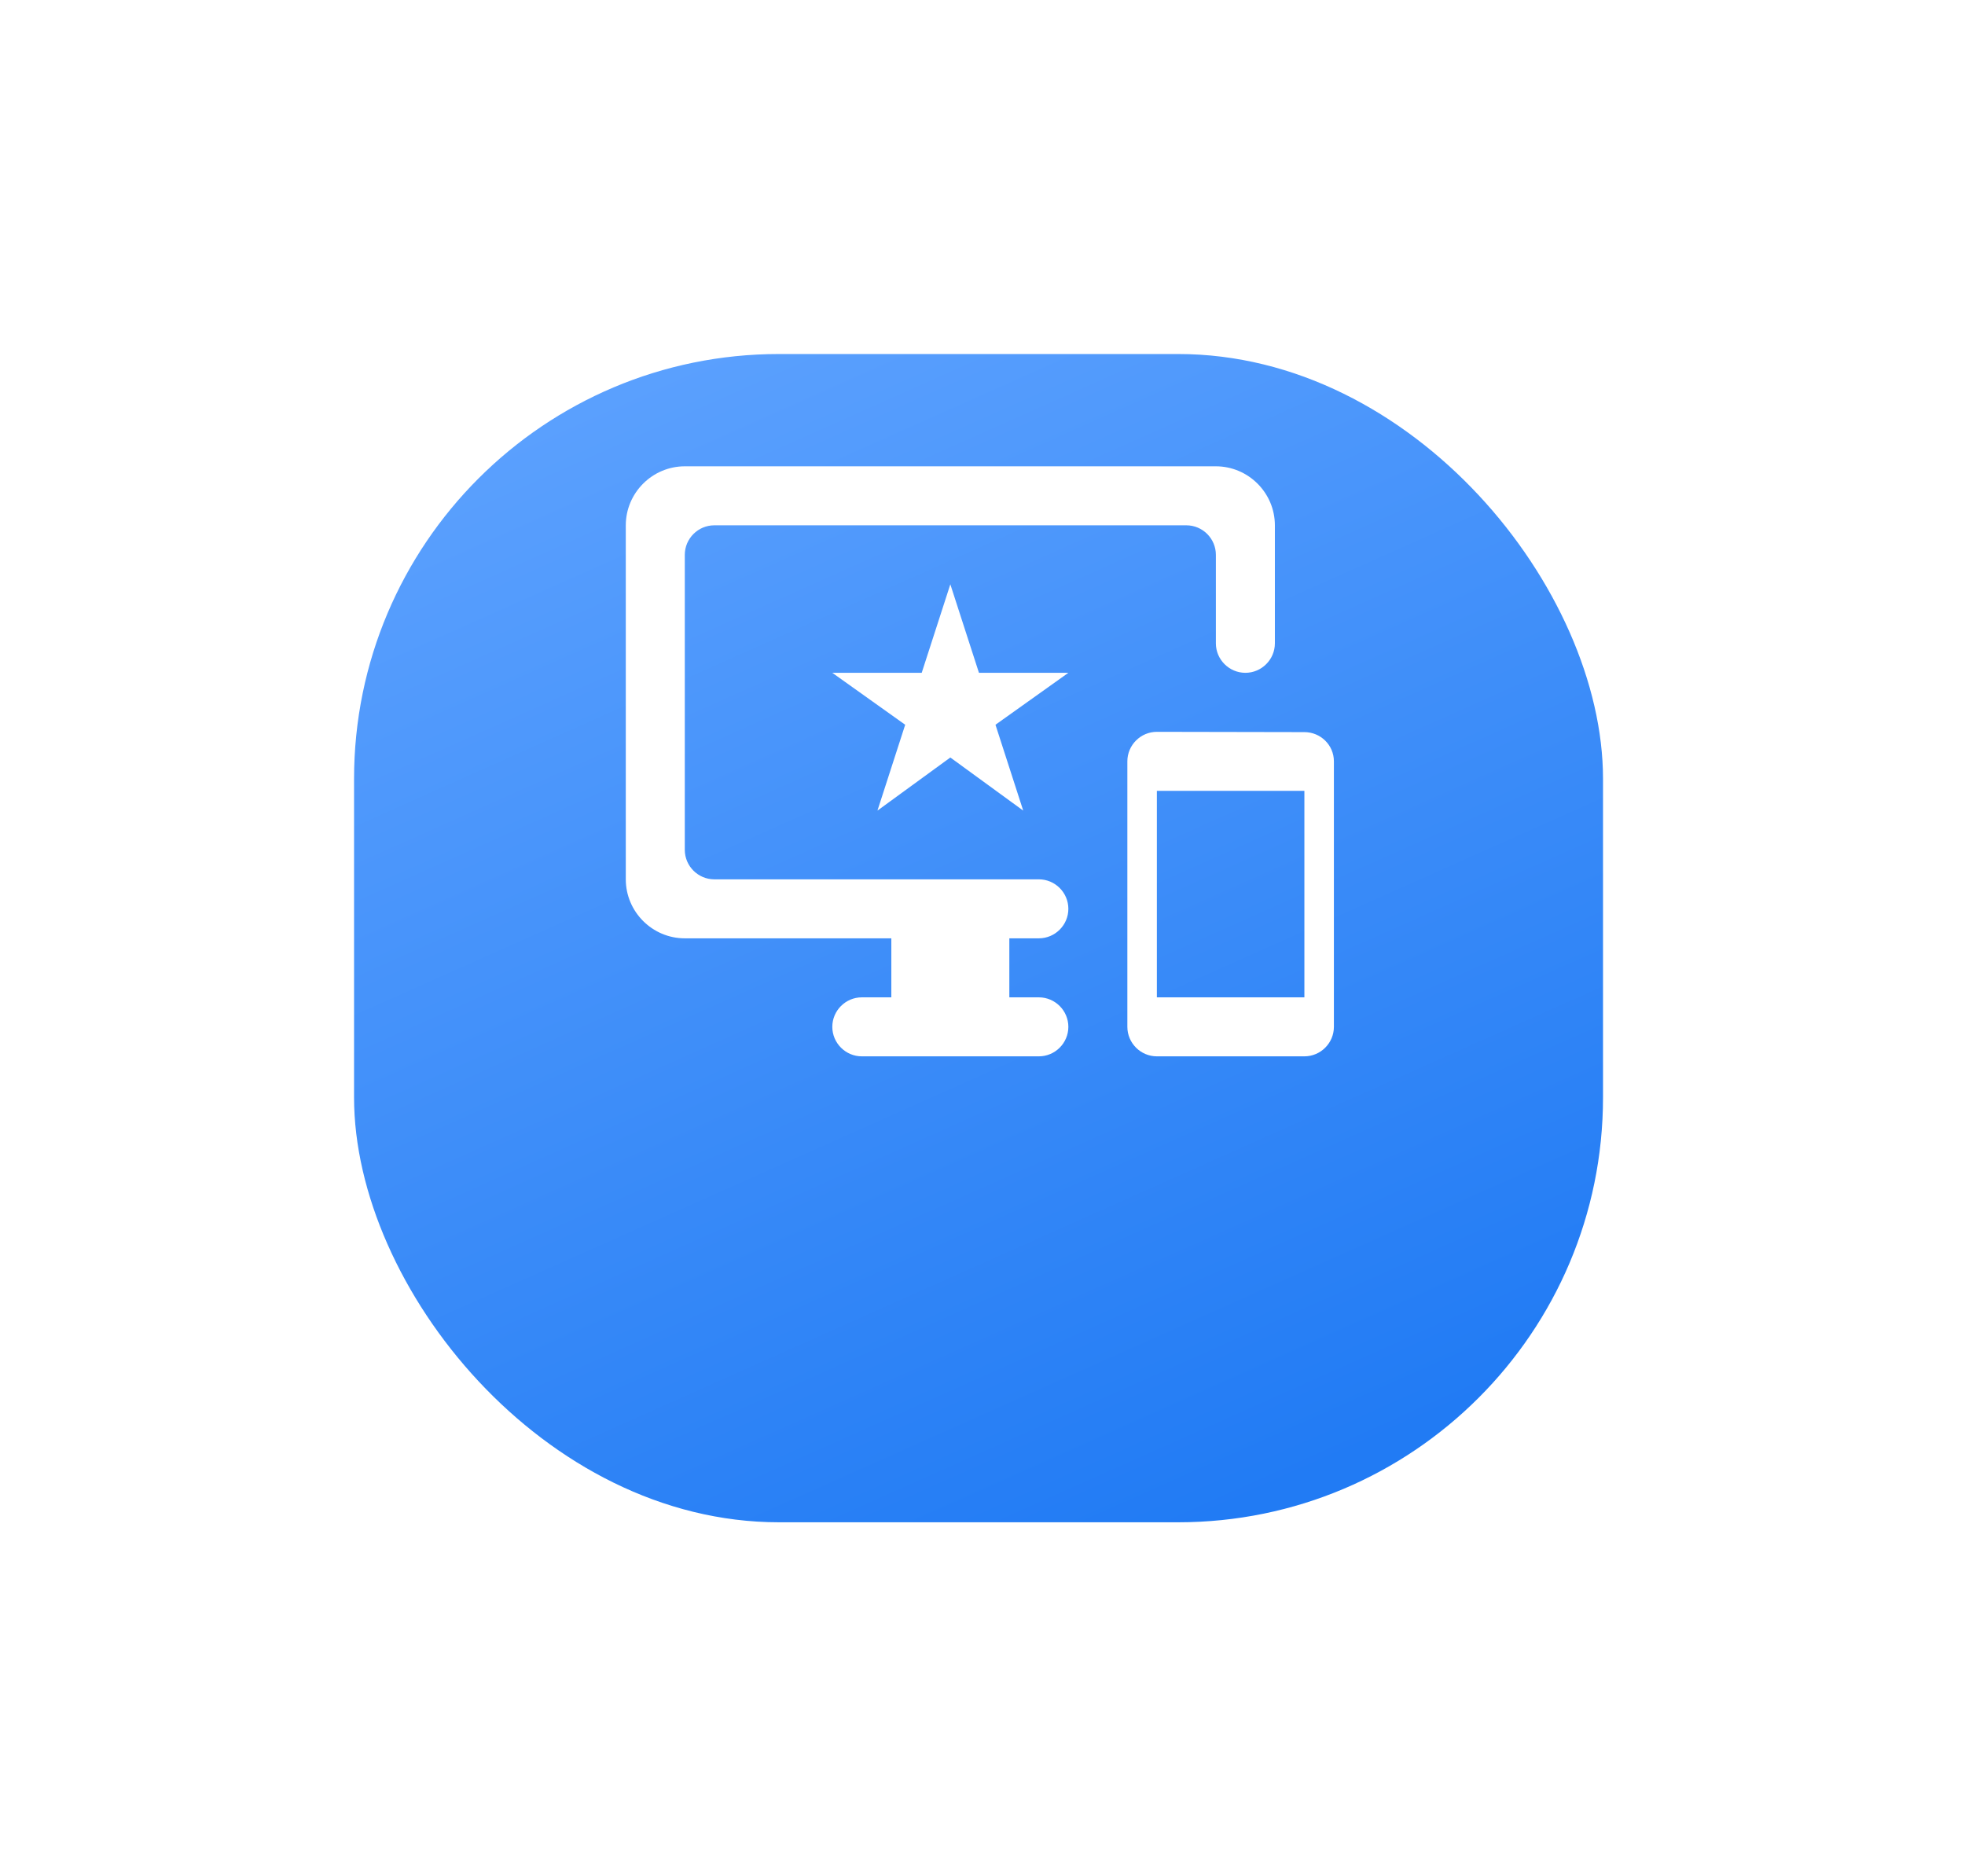 <svg width="111" height="106" viewBox="0 0 111 106" fill="none" xmlns="http://www.w3.org/2000/svg">
<g filter="url(#filter0_d_174_1861)">
<rect x="20" y="10" width="70.552" height="66" rx="24" fill="url(#paint0_linear_174_1861)"/>
</g>
<g clip-path="url(#clip0_174_1861)">
<path d="M73.683 41.36L65.35 41.344C64.433 41.344 63.683 42.094 63.683 43.01V58.01C63.683 58.927 64.433 59.677 65.35 59.677H73.683C74.6 59.677 75.35 58.927 75.35 58.01V43.01C75.35 42.094 74.6 41.36 73.683 41.36ZM73.683 56.344H65.35V44.677H73.683V56.344ZM68.683 26.344H38.683C36.85 26.344 35.35 27.844 35.35 29.677V49.677C35.35 51.51 36.85 53.01 38.683 53.01H50.35V56.344H48.683C47.766 56.344 47.016 57.094 47.016 58.01C47.016 58.927 47.766 59.677 48.683 59.677H58.683C59.6 59.677 60.35 58.927 60.35 58.01C60.35 57.094 59.6 56.344 58.683 56.344H57.016V53.01H58.683C59.6 53.01 60.35 52.26 60.35 51.344C60.35 50.427 59.6 49.677 58.683 49.677H40.35C39.433 49.677 38.683 48.927 38.683 48.01V31.344C38.683 30.427 39.433 29.677 40.35 29.677H67.016C67.933 29.677 68.683 30.427 68.683 31.344V36.344C68.683 37.26 69.433 38.01 70.35 38.01C71.266 38.01 72.016 37.26 72.016 36.344V29.677C72.016 27.844 70.516 26.344 68.683 26.344ZM55.3 38.01L53.683 33.01L52.066 38.01H47.016L51.133 40.944L49.566 45.794L53.683 42.794L57.8 45.794L56.233 40.944L60.35 38.01H55.3Z" fill="white"/>
</g>
<defs>
<filter id="filter0_d_174_1861" x="0" y="0" width="110.552" height="106" filterUnits="userSpaceOnUse" color-interpolation-filters="sRGB">
<feFlood flood-opacity="0" result="BackgroundImageFix"/>
<feColorMatrix in="SourceAlpha" type="matrix" values="0 0 0 0 0 0 0 0 0 0 0 0 0 0 0 0 0 0 127 0" result="hardAlpha"/>
<feMorphology radius="2" operator="erode" in="SourceAlpha" result="effect1_dropShadow_174_1861"/>
<feOffset dy="10"/>
<feGaussianBlur stdDeviation="11"/>
<feColorMatrix type="matrix" values="0 0 0 0 0.427 0 0 0 0 0.671 0 0 0 0 1 0 0 0 0.36 0"/>
<feBlend mode="normal" in2="BackgroundImageFix" result="effect1_dropShadow_174_1861"/>
<feBlend mode="normal" in="SourceGraphic" in2="effect1_dropShadow_174_1861" result="shape"/>
</filter>
<linearGradient id="paint0_linear_174_1861" x1="34.431" y1="10" x2="64.598" y2="77.565" gradientUnits="userSpaceOnUse">
<stop stop-color="#5CA1FE"/>
<stop offset="1" stop-color="#217BF4"/>
</linearGradient>
<clipPath id="clip0_174_1861">
<rect width="40" height="40" fill="white" transform="translate(35.35 23.011)"/>
</clipPath>
</defs>
</svg>
